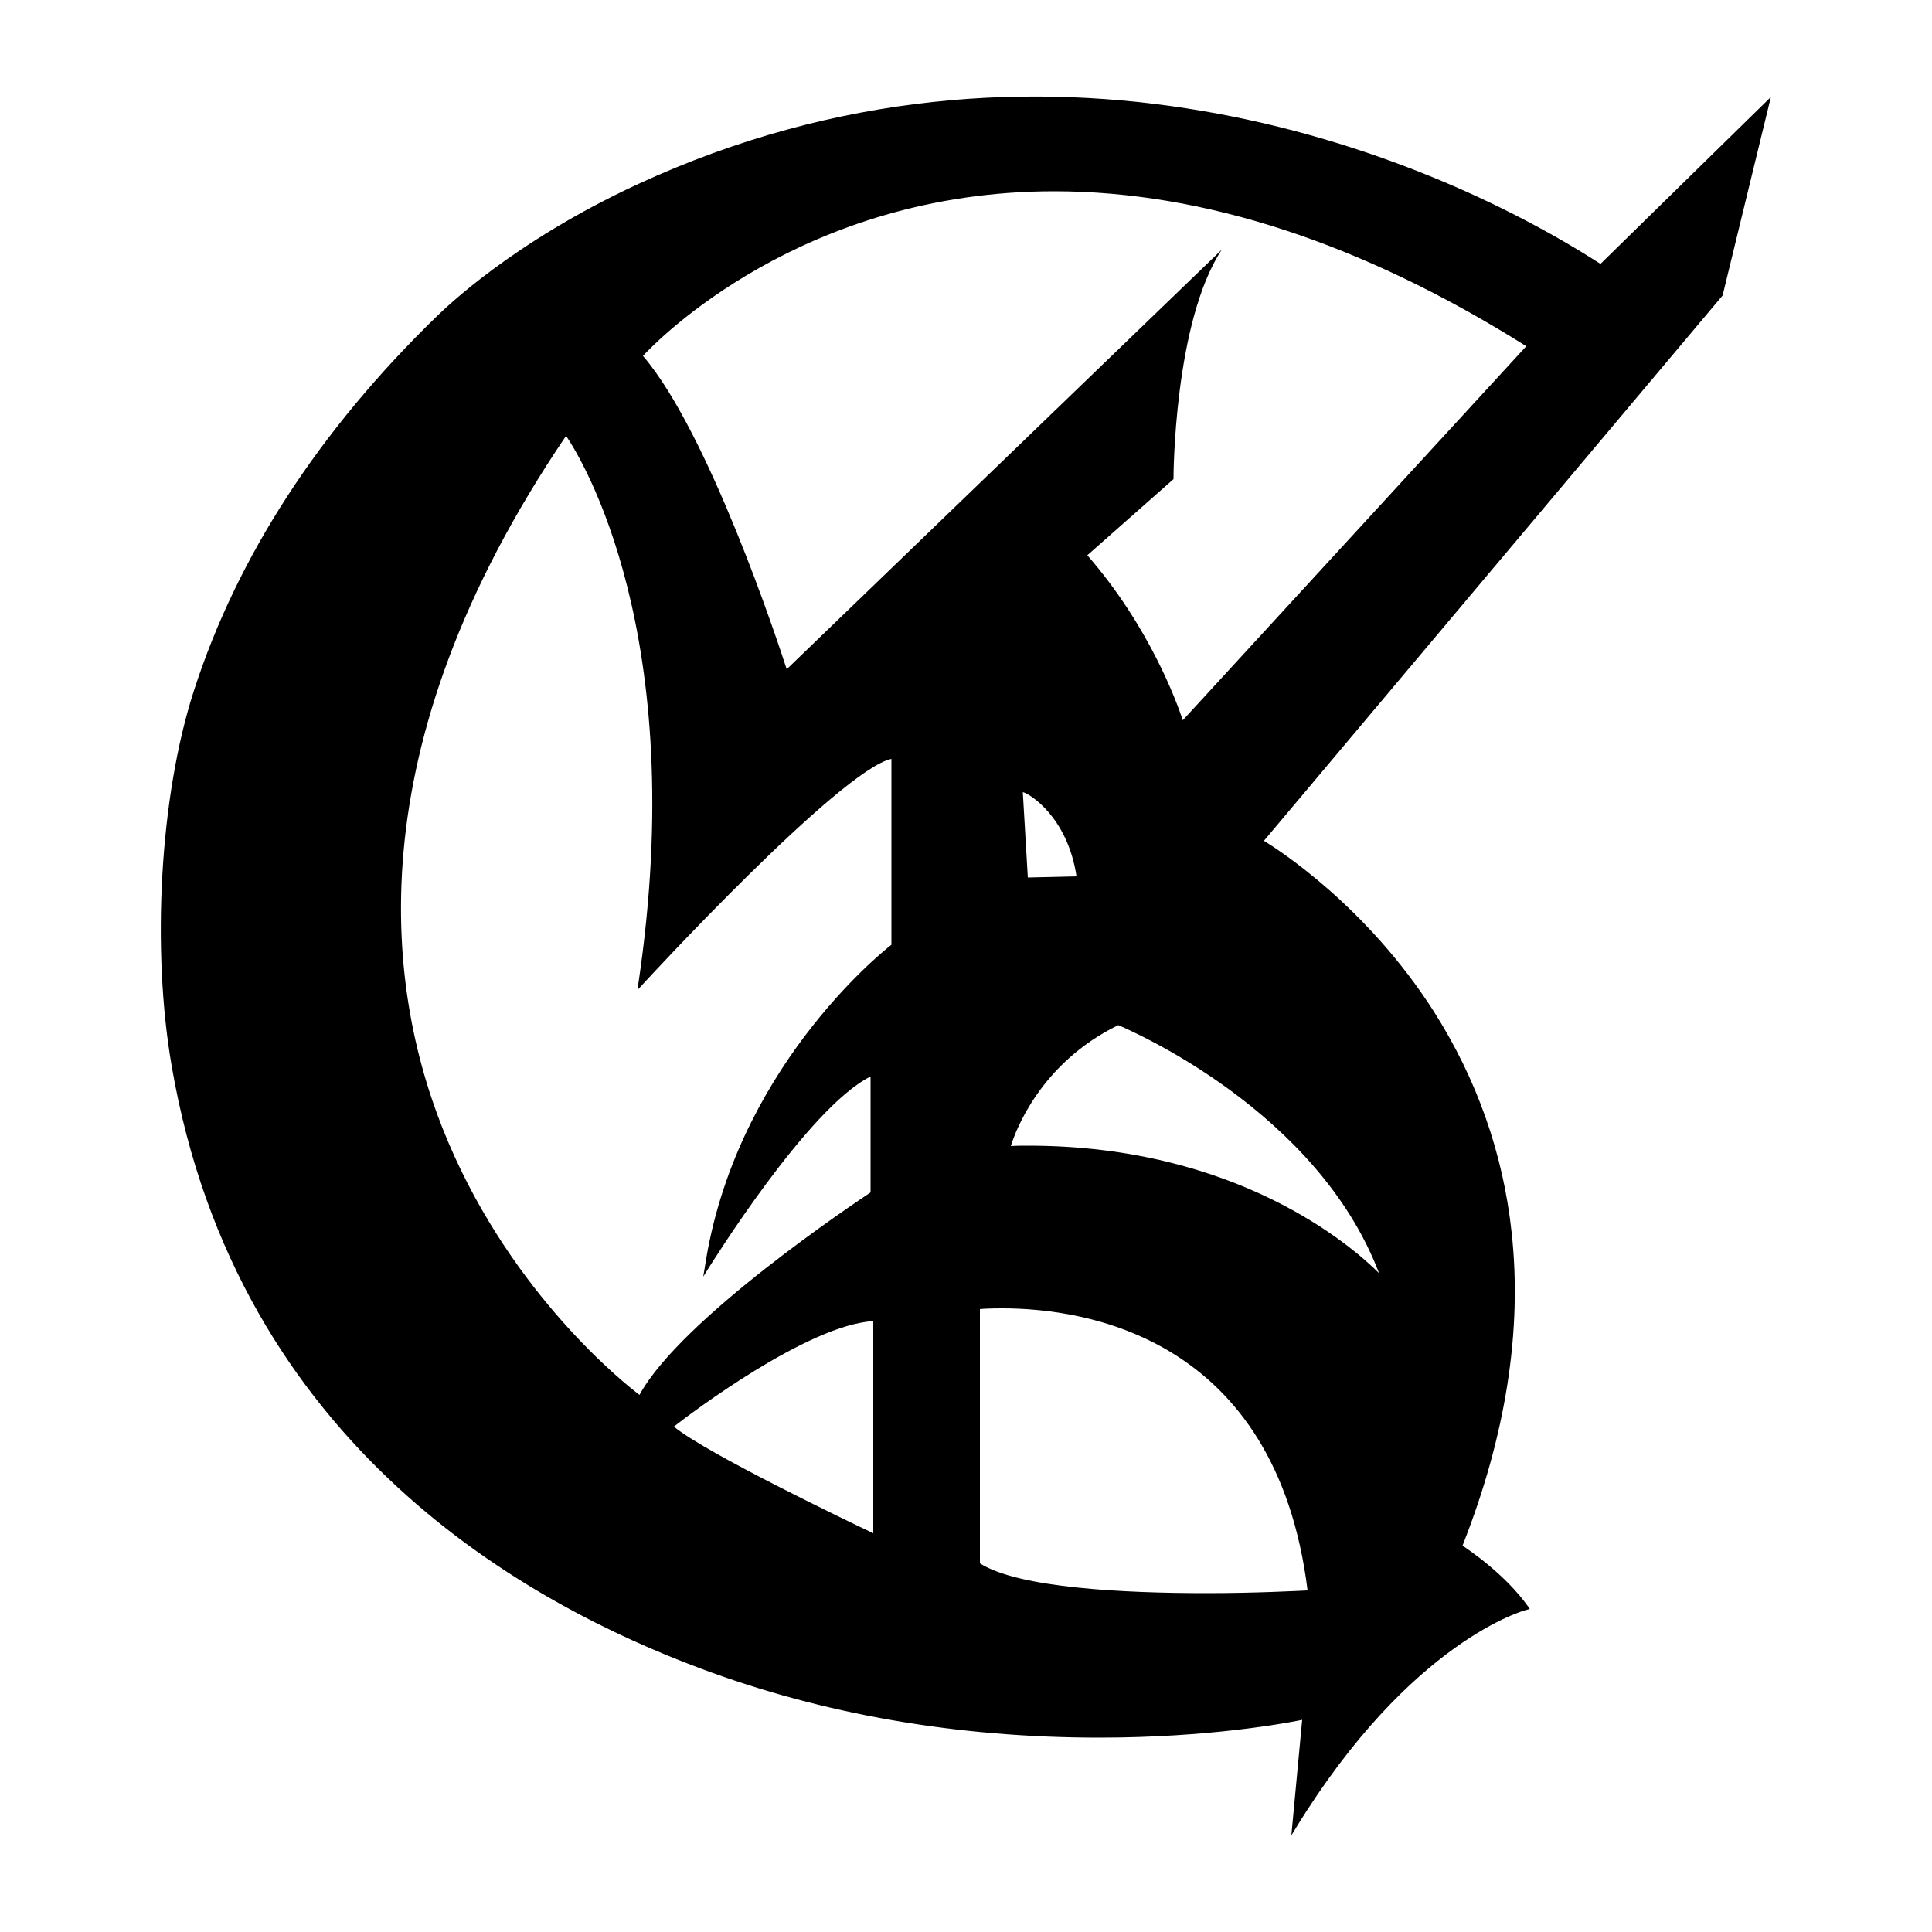<?xml version="1.0" encoding="utf-8"?>
<!-- Generator: Adobe Illustrator 27.0.1, SVG Export Plug-In . SVG Version: 6.00 Build 0)  -->
<svg version="1.1" id="Слой_1" xmlns="http://www.w3.org/2000/svg" xmlns:xlink="http://www.w3.org/1999/xlink" x="0px" y="0px"
	 viewBox="0 0 500 500" style="enable-background:new 0 0 500 500;" xml:space="preserve">
<path d="M414.2,68.3c-46.7-30.1-145.1-68.6-249-20.7C132.5,62.7,115,80,113.1,81.8c-30.5,29.6-51.7,62.2-62.9,96.9
	c-9,27.8-10.9,67.4-5.8,97c17,99.3,93.3,139.8,136.9,156.1c31.8,11.9,66.5,17.9,103.2,17.9c28.4,0,48.6-3.8,52.5-4.6l-2.8,29.9
	l1.1-1.8c29.9-48.8,59.6-56.6,59.9-56.6l0.7-0.2l-0.4-0.6c-5.9-8.3-15.1-14.5-17-15.8c11.2-28.4,15.5-55.7,12.7-81.1
	c-2.2-20.4-9-39.6-20.1-57.1c-17.5-27.4-40.4-42-44-44.2l118.6-141l0.1-0.1l12.5-51.4L414.2,68.3z M266,227.1l-1.3-22.1
	c1.8,0.4,11.6,6.5,13.9,21.8L266,227.1z M281.4,143.7l22.3-19.7v-0.2c0-0.4,0.1-40.4,12.5-59.2L203.6,173.2
	c-2.3-7.1-20.1-61.1-37.2-81.1c3.6-3.9,41.2-42.6,106.4-42.6c38.8,0,79.9,13.5,122.2,40.1l-88.9,96.8
	C304.7,182.1,297.6,162.3,281.4,143.7z M146.5,112.8c3.8,5.6,32.2,51.2,18.7,141.8l-0.2,1.6l1.1-1.2c0.5-0.6,51.4-55.8,64.6-58.6
	v48.1c-3.1,2.4-40.7,32.9-48.3,83.5l-0.4,2.4l1.3-2.1c0.3-0.4,25.8-41.7,42-49.7v30c-3.6,2.4-49.1,32.7-59.8,52.4
	c-4-3-32.6-25.8-49.4-65.2C99.6,257.2,91.4,194,146.5,112.8z M226,341.9v54.9c-5.7-2.7-43.3-20.7-51.6-27.6
	C178.6,365.9,209,342.9,226,341.9z M253.5,338.8c0.9-0.1,2.9-0.2,5.9-0.2c21.1,0,70.8,7.1,79,73c-2.4,0.1-13.2,0.7-26.2,0.7
	c-21.2,0-48.5-1.3-58.6-7.7V338.8z M266.1,296.5c-1.5,0-3,0-4.5,0.1c1.1-3.6,7.5-21.4,27.8-31.3c3.5,1.5,51.5,22.2,67.5,64.2
	C349.8,322.4,320,296.5,266.1,296.5z"/>
</svg>

